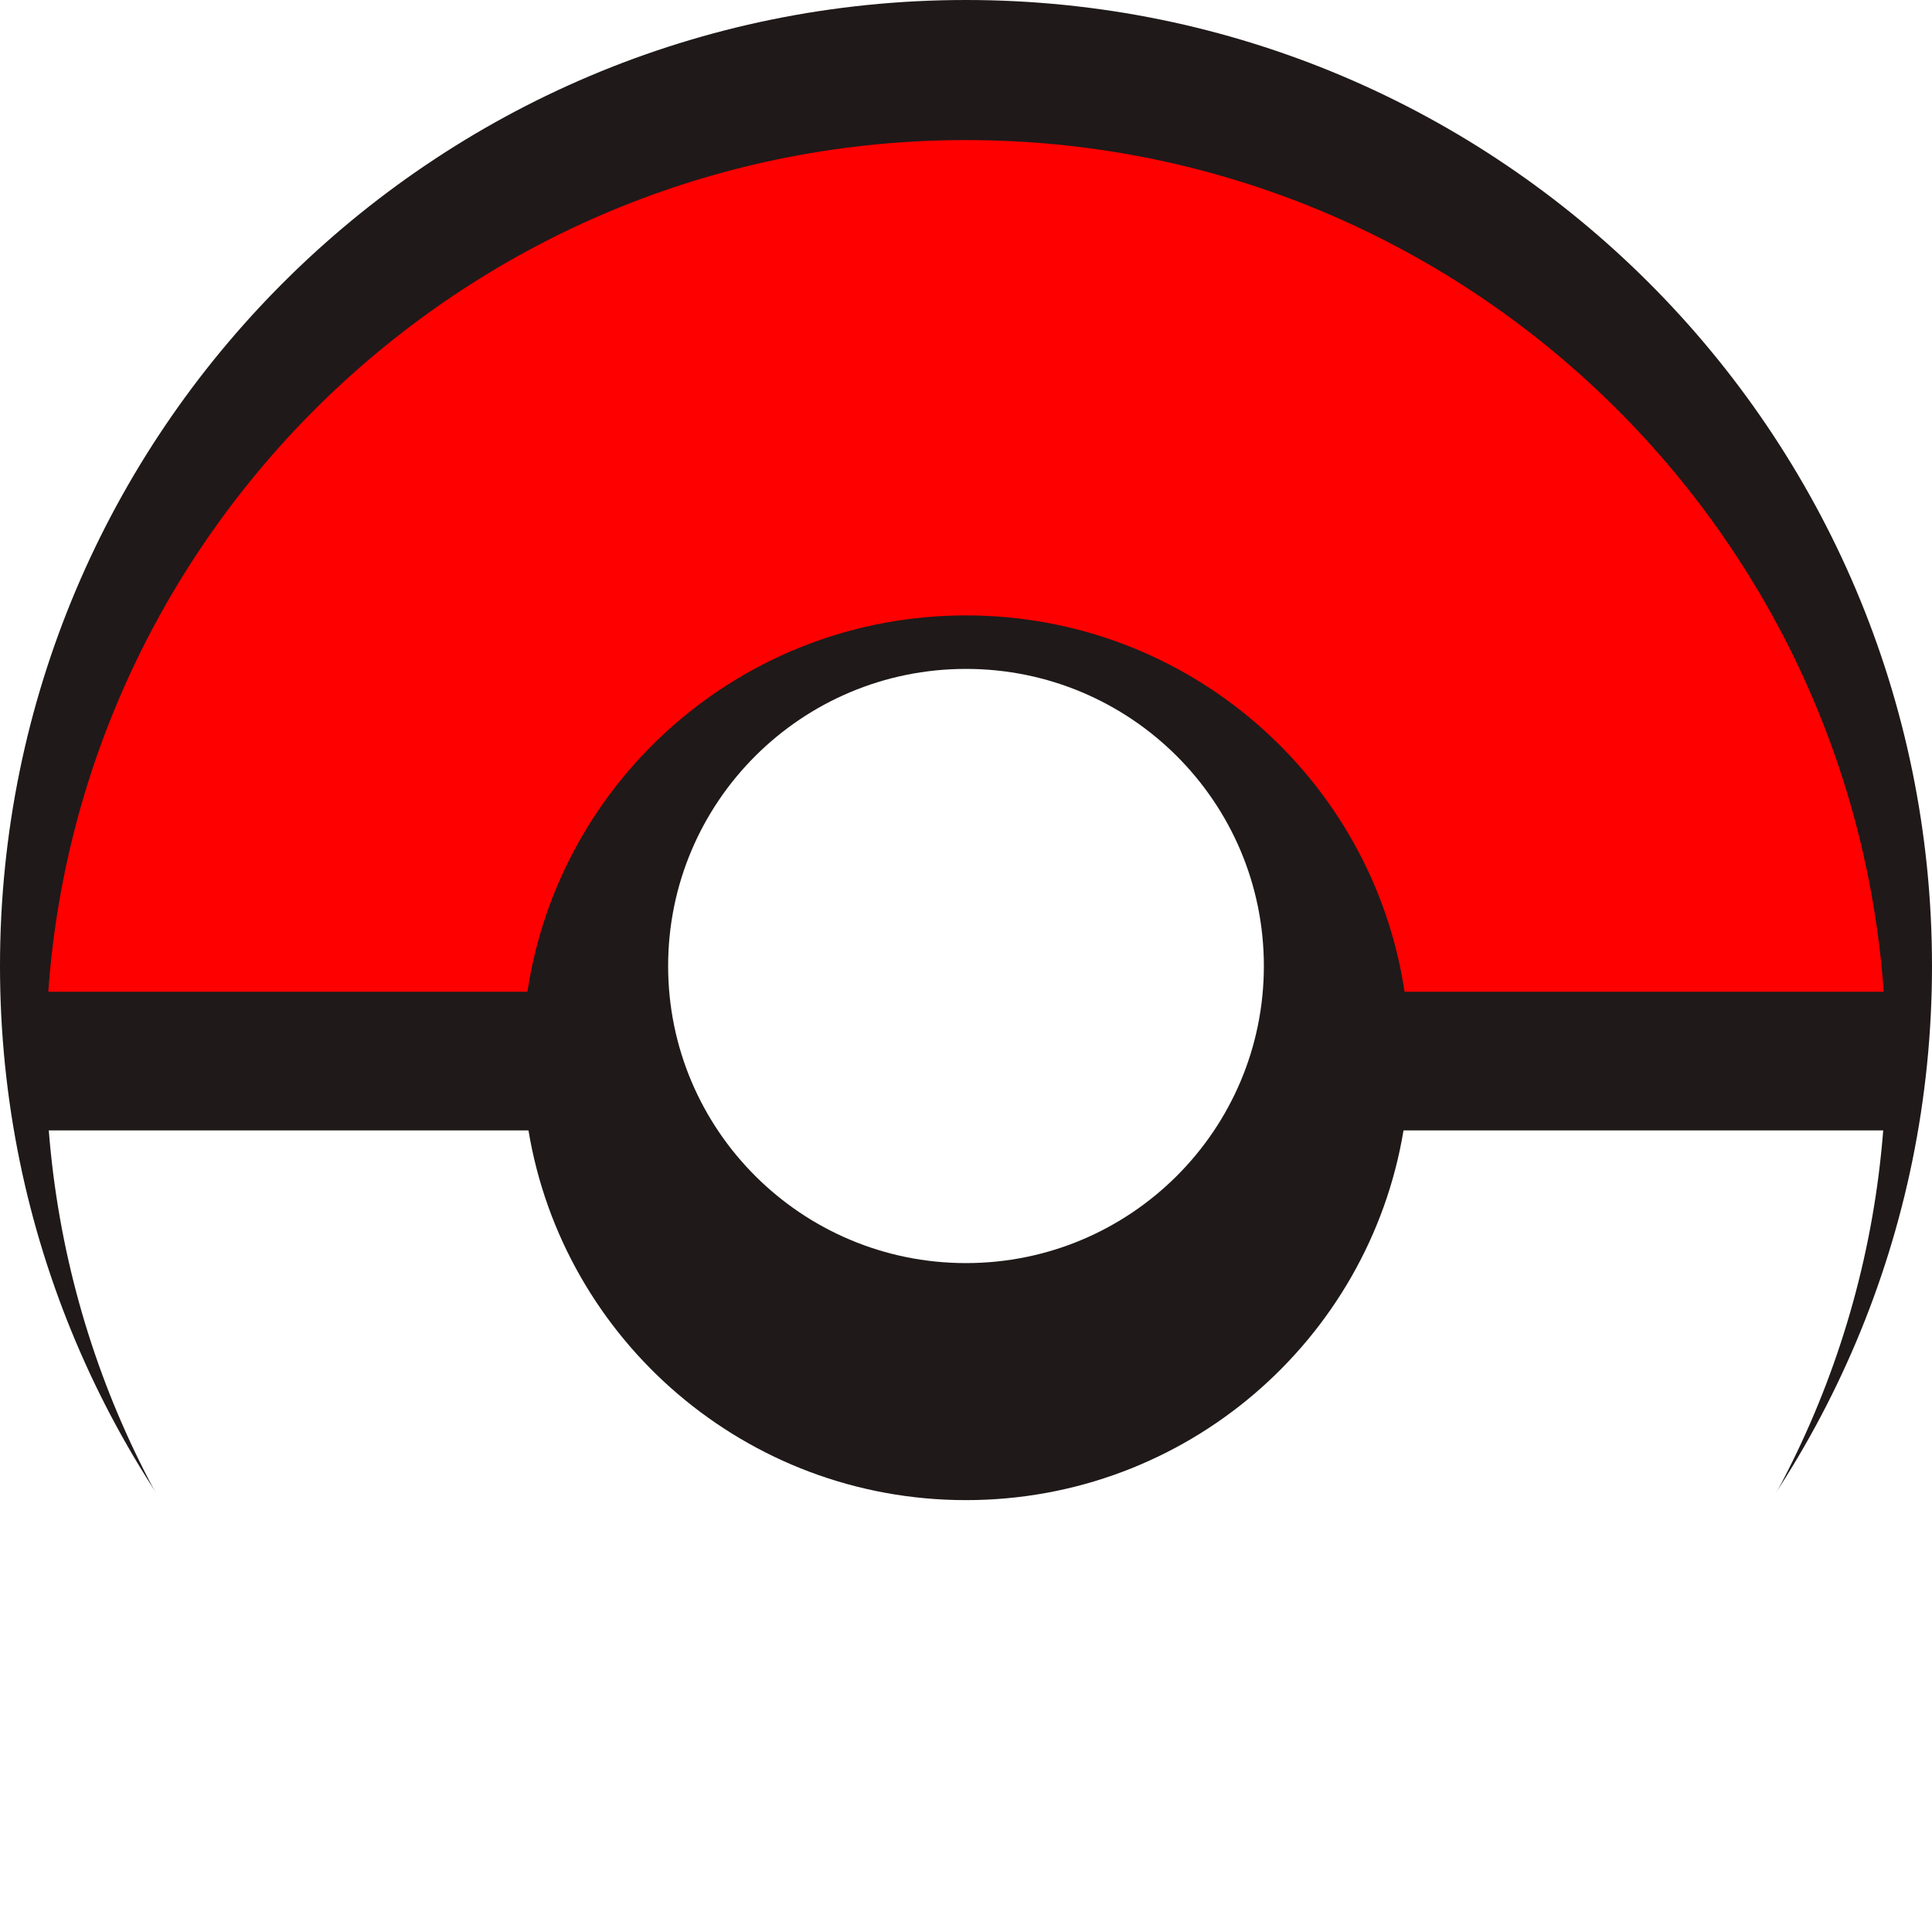 <svg width="80" height="80" viewBox="0 0 80 80" fill="none" xmlns="http://www.w3.org/2000/svg">
<g clip-path="url(#clip0_74_3)">
<path d="M40 80C62.092 80 80 62.092 80 40C80 17.909 62.092 0 40 0C17.908 0 0 17.909 0 40C0 62.092 17.908 80 40 80Z" fill="#1F1919"/>
<g filter="url(#filter0_d_74_3)">
<path d="M78 37.266C76.595 17.555 60.119 2 40 2C19.881 2 3.405 17.555 2 37.266H21.84C23.163 28.447 30.79 21.683 40 21.683C49.21 21.683 56.837 28.447 58.16 37.266H78Z" fill="#FF0000"/>
</g>
<g filter="url(#filter1_d_74_3)">
<path d="M2.02 43.007H21.883C23.321 51.692 30.885 58.317 40 58.317C49.115 58.317 56.679 51.692 58.117 43.007H77.98C76.443 62.588 60.026 78 40 78C19.974 78 3.557 62.588 2.02 43.007Z" fill="white"/>
</g>
<path d="M40 52.302C46.812 52.302 52.334 46.794 52.334 40C52.334 33.206 46.812 27.698 40 27.698C33.188 27.698 27.666 33.206 27.666 40C27.666 46.794 33.188 52.302 40 52.302Z" fill="white"/>
</g>
<defs>
<filter id="filter0_d_74_3" x="-1.8" y="2" width="83.6" height="42.866" filterUnits="userSpaceOnUse" color-interpolation-filters="sRGB">
<feFlood flood-opacity="0" result="BackgroundImageFix"/>
<feColorMatrix in="SourceAlpha" type="matrix" values="0 0 0 0 0 0 0 0 0 0 0 0 0 0 0 0 0 0 127 0" result="hardAlpha"/>
<feOffset dy="3.8"/>
<feGaussianBlur stdDeviation="1.9"/>
<feComposite in2="hardAlpha" operator="out"/>
<feColorMatrix type="matrix" values="0 0 0 0 0 0 0 0 0 0 0 0 0 0 0 0 0 0 0.25 0"/>
<feBlend mode="normal" in2="BackgroundImageFix" result="effect1_dropShadow_74_3"/>
<feBlend mode="normal" in="SourceGraphic" in2="effect1_dropShadow_74_3" result="shape"/>
</filter>
<filter id="filter1_d_74_3" x="-1.78" y="43.007" width="83.559" height="42.593" filterUnits="userSpaceOnUse" color-interpolation-filters="sRGB">
<feFlood flood-opacity="0" result="BackgroundImageFix"/>
<feColorMatrix in="SourceAlpha" type="matrix" values="0 0 0 0 0 0 0 0 0 0 0 0 0 0 0 0 0 0 127 0" result="hardAlpha"/>
<feOffset dy="3.8"/>
<feGaussianBlur stdDeviation="1.9"/>
<feComposite in2="hardAlpha" operator="out"/>
<feColorMatrix type="matrix" values="0 0 0 0 0 0 0 0 0 0 0 0 0 0 0 0 0 0 0.25 0"/>
<feBlend mode="normal" in2="BackgroundImageFix" result="effect1_dropShadow_74_3"/>
<feBlend mode="normal" in="SourceGraphic" in2="effect1_dropShadow_74_3" result="shape"/>
</filter>
<clipPath id="clip0_74_3">
<rect width="80" height="80" fill="white"/>
</clipPath>
</defs>
</svg>
